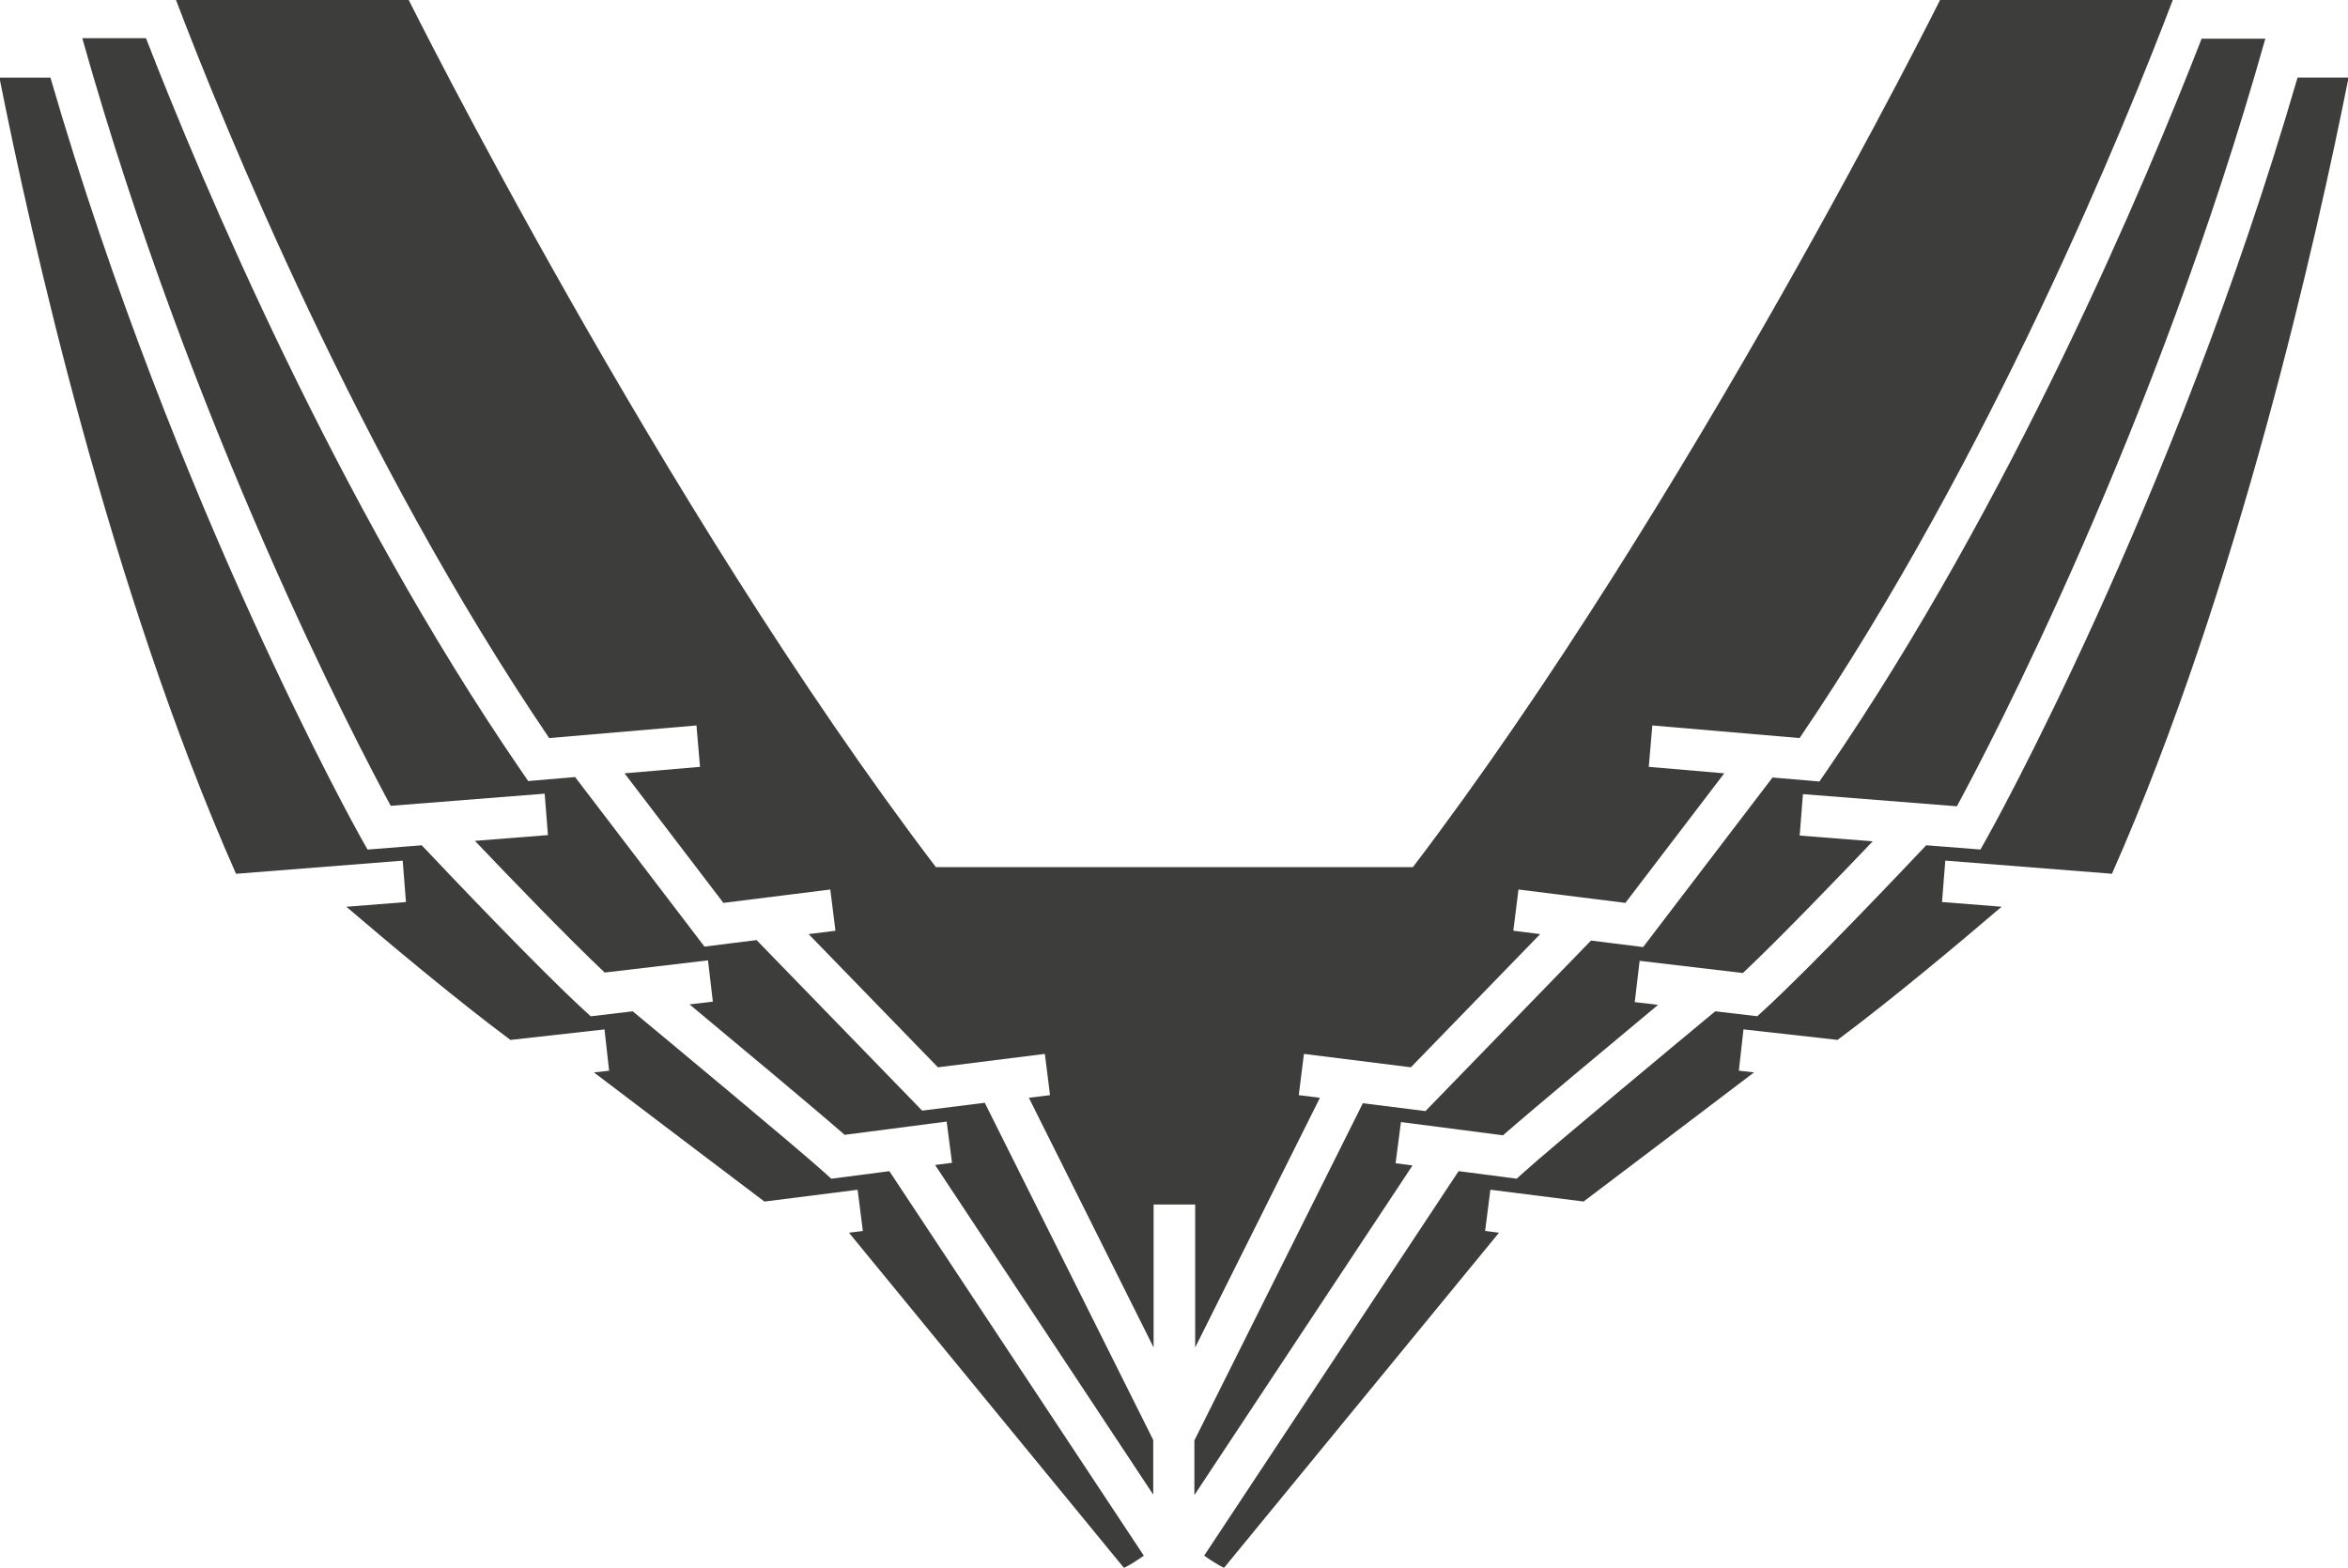 <svg xmlns="http://www.w3.org/2000/svg" xml:space="preserve" width="430.962" height="287.819" viewBox="0 0 114.025 76.152"><defs><clipPath id="a" clipPathUnits="userSpaceOnUse"><path d="M-274.405 315.22h566.93v-566.929h-566.93Z"/></clipPath><clipPath id="b" clipPathUnits="userSpaceOnUse"><path d="M-191.254 211.043h566.929v-566.929h-566.93Z"/></clipPath><clipPath id="c" clipPathUnits="userSpaceOnUse"><path d="M-238.082 270.682h566.93v-566.93h-566.93Z"/></clipPath><clipPath id="d" clipPathUnits="userSpaceOnUse"><path d="M-366.11 217.026h566.929v-566.929h-566.93Z"/></clipPath><clipPath id="e" clipPathUnits="userSpaceOnUse"><path d="M-322.004 279.154h566.929v-566.93h-566.93Z"/></clipPath></defs><path d="M0 0v7.518l-23.177 46.403-8.614-1.079-22.776 23.467-7.169-.897-17.801 23.335-6.448-.553-.943 1.373c-25.503 37.148-43.997 81.183-51.64 100.851h-8.764c15.175-53.9 37.739-96.962 42.434-105.631l21.176 1.671.451-5.701-10.048-.793c4.863-5.105 12.921-13.473 17.858-18.122l14.208 1.677.67-5.68-3.208-.379c6.478-5.389 17.195-14.333 21.339-17.951l14.034 1.825.737-5.671-2.328-.303z" clip-path="url(#a)" style="fill:#3d3d3c;fill-opacity:1;fill-rule:nonzero;stroke:none" transform="matrix(.353 0 0 -.353 56.004 72.604)"/><path d="m0 0 20.26 1.736.489-5.698-10.384-.89 13.602-17.83 14.706 1.841.71-5.674-3.694-.463 17.789-18.328 14.712 1.843.71-5.675-2.91-.364 17.16-34.357v19.667h5.72v-19.669l17.161 34.359-2.911.364.711 5.675 14.712-1.843 17.788 18.328-3.693.463.71 5.674 14.706-1.841 13.602 17.83-10.384.89.489 5.698L172.021 0c26.27 38.704 44.871 84.547 51.364 101.631h-32.009s-34.594-69.494-72.555-119.394H53.2c-37.962 49.9-72.555 119.394-72.555 119.394h-32.009C-44.871 84.547-26.27 38.704 0 0" clip-path="url(#b)" style="fill:#3d3d3c;fill-opacity:1;fill-rule:nonzero;stroke:none" transform="matrix(.353 0 0 -.353 26.67 35.853)"/><path d="m0 0-7.989-1.039-.978.884c-3.703 3.344-21.895 18.464-26.338 22.152l-5.778-.682-.967.886c-6.257 5.738-18.735 18.889-22.282 22.645l-7.454-.588-.897 1.589c-.275.486-25.608 45.731-42.731 104.642h-7.014c4.295-21.616 15.149-70.288 32.548-109.565l22.928 1.81.451-5.701-8.199-.648c5.711-4.885 15.093-12.762 22.57-18.324l12.941 1.447.636-5.684-2.09-.234C-33.299 8.016-21.097-1.241-17.19-4.181l12.824 1.624.719-5.673-1.91-.242 37.831-46.123c.838.413 1.798 1.024 2.733 1.68z" clip-path="url(#c)" style="fill:#3d3d3c;fill-opacity:1;fill-rule:nonzero;stroke:none" transform="matrix(.353 0 0 -.353 43.19 56.892)"/><path d="m0 0-6.449.553-17.801-23.335-7.169.897-22.775-23.467-8.615 1.079-23.177-46.405v-7.517l30.009 45.361-2.328.303.738 5.671 14.033-1.825c4.144 3.619 14.862 12.562 21.34 17.952l-3.208.378.67 5.68 14.207-1.677C-5.587-21.703 2.47-13.335 7.333-8.23l-10.047.793.45 5.702 21.176-1.672c4.697 8.674 27.265 51.759 42.434 105.631h-8.764C44.939 82.556 26.445 38.521.942 1.373Z" clip-path="url(#d)" style="fill:#3d3d3c;fill-opacity:1;fill-rule:nonzero;stroke:none" transform="matrix(.353 0 0 -.353 88.355 37.964)"/><path d="m0 0-1.91.242.719 5.674 12.824-1.625c3.907 2.94 16.109 12.197 23.452 17.771l-2.089.234.635 5.684 12.942-1.447c7.478 5.562 16.859 13.439 22.57 18.324l-8.199.648.451 5.702 22.928-1.811c17.399 39.277 28.253 87.949 32.548 109.565h-7.015C92.734 100.05 67.4 54.806 67.126 54.319l-.897-1.589-7.454.588c-3.547-3.756-16.025-16.907-22.282-22.645l-.966-.886-5.779.682C25.305 26.781 7.113 11.662 3.411 8.317l-.979-.884-7.989 1.039-35.007-52.914c.935-.657 1.895-1.268 2.732-1.681z" clip-path="url(#e)" style="fill:#3d3d3c;fill-opacity:1;fill-rule:nonzero;stroke:none" transform="matrix(.353 0 0 -.353 72.796 59.881)"/></svg>